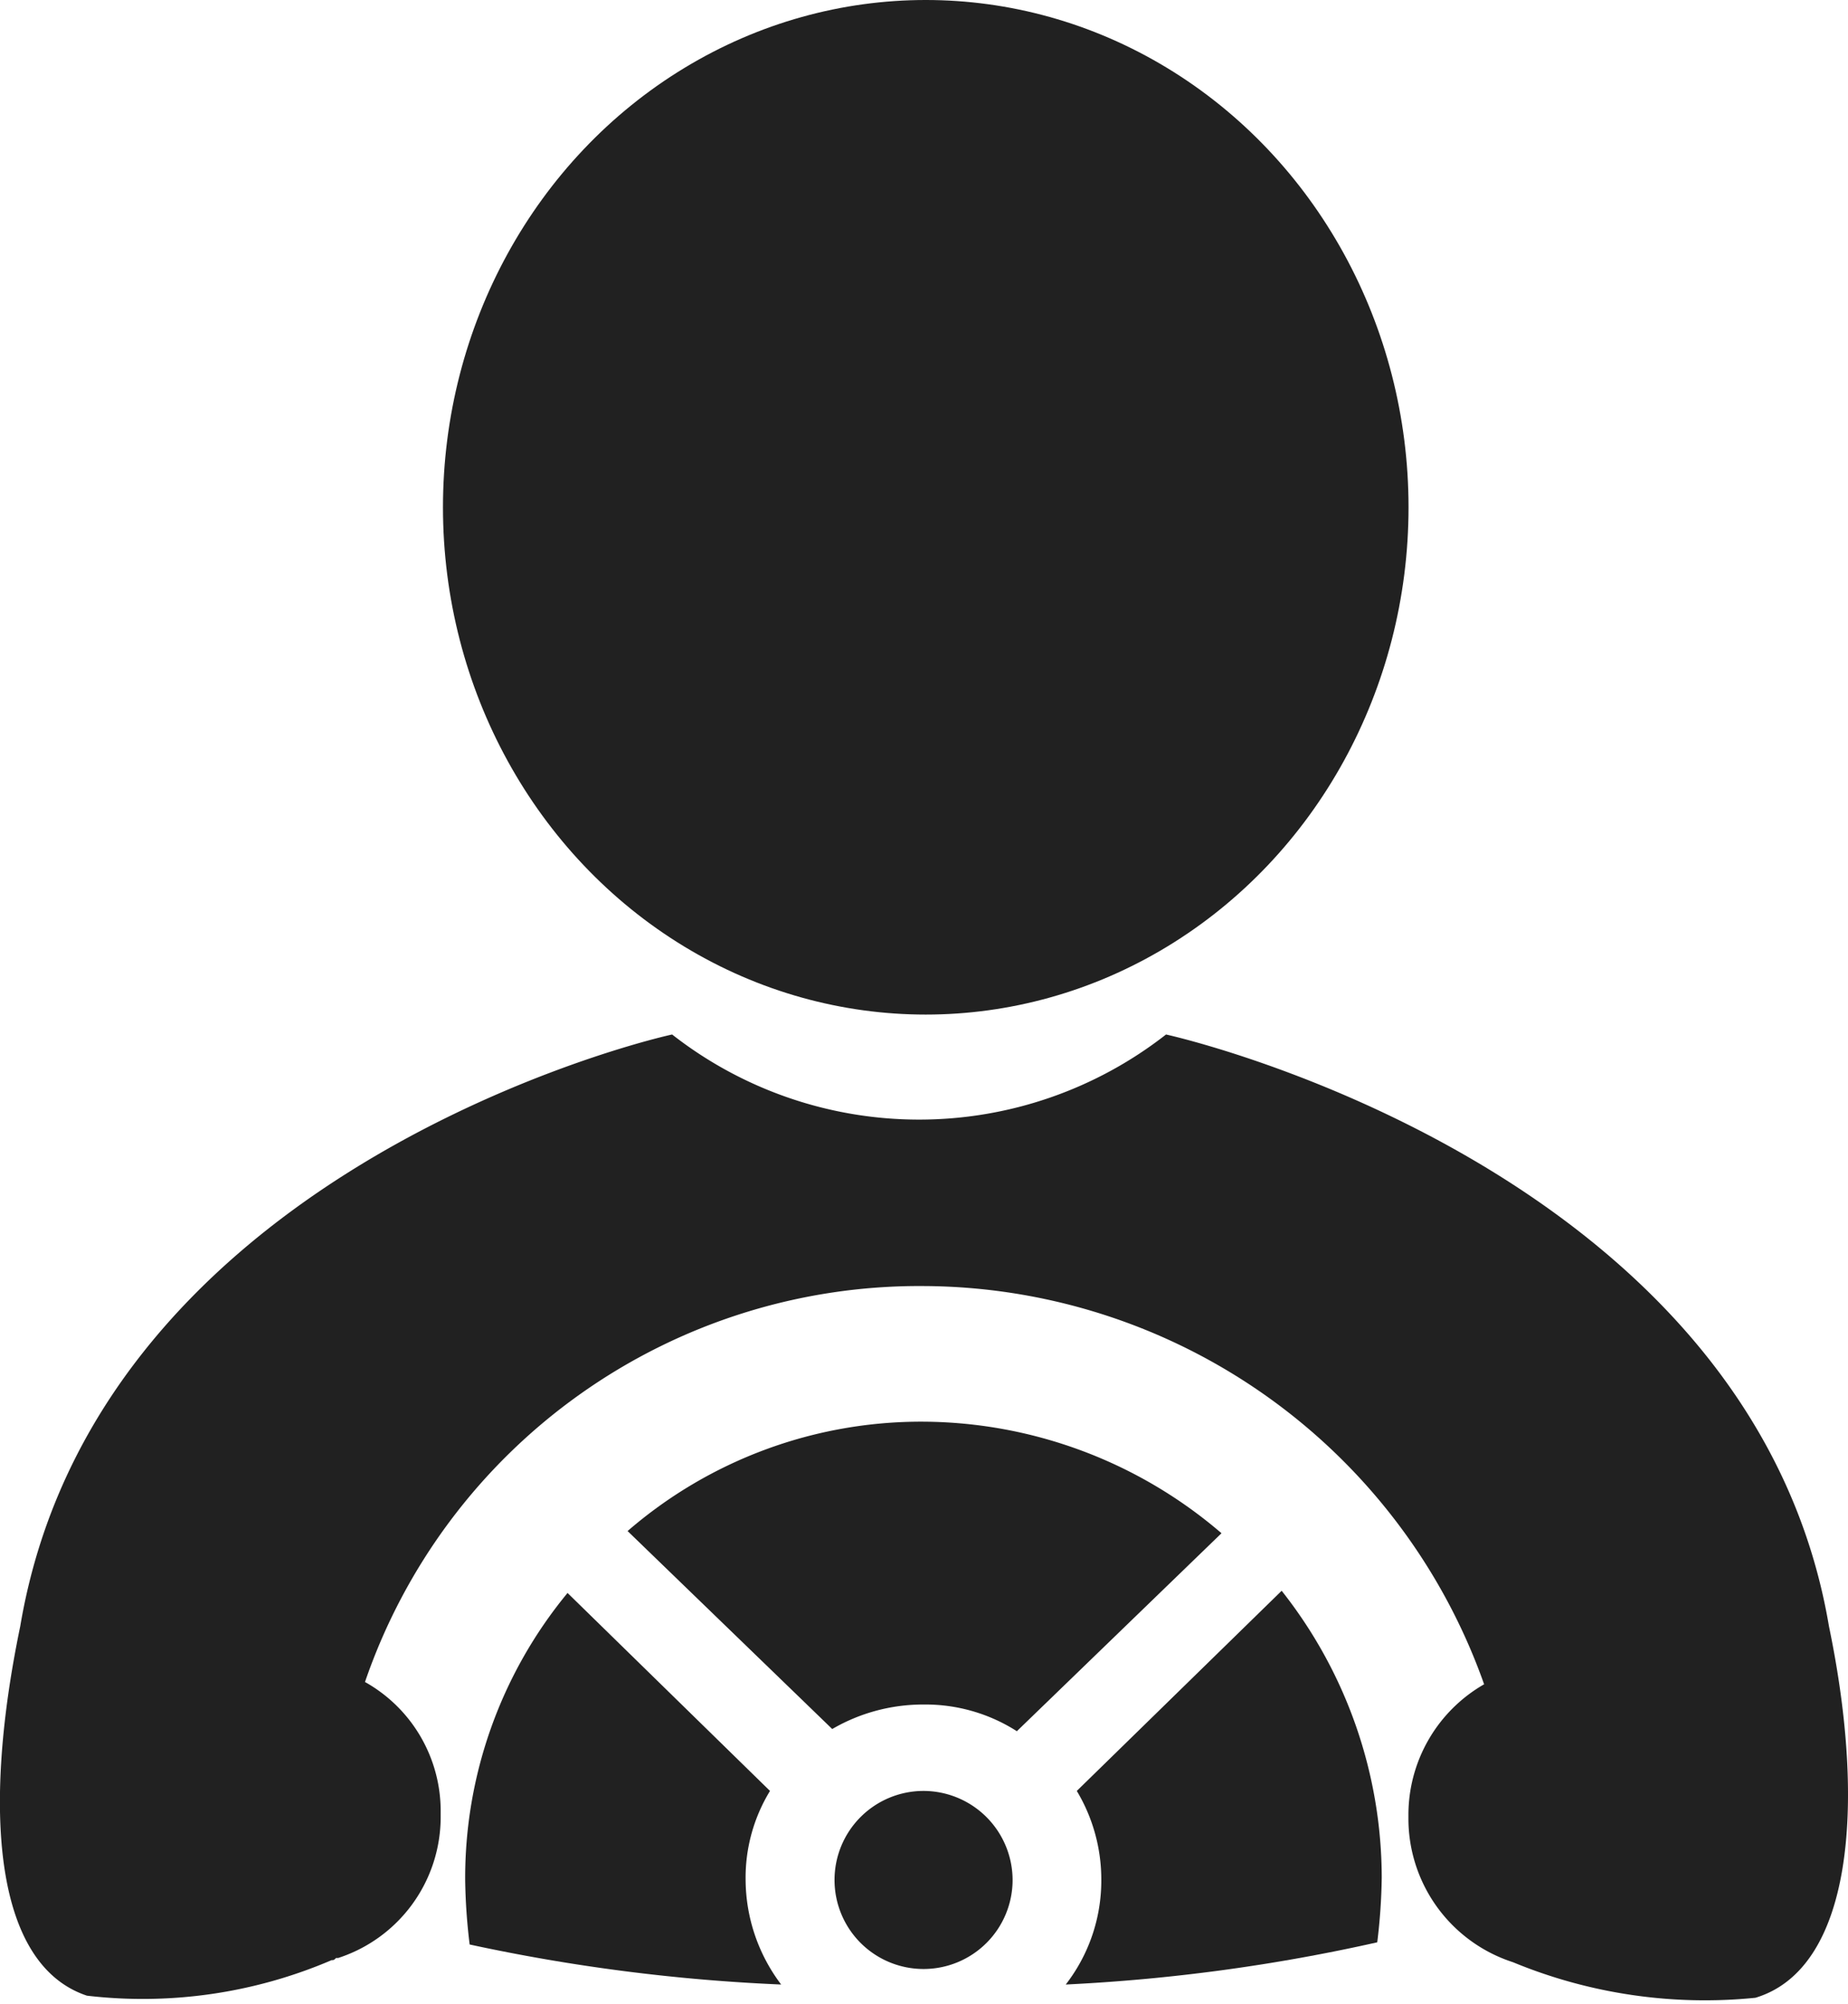 <svg xmlns="http://www.w3.org/2000/svg" width="16.896" height="18.321" viewBox="0 0 16.896 18.321">
  <defs>
    <style>
      .cls-1 {
        fill: #212121;
      }
    </style>
  </defs>
  <g id="noun_undefined_259875_000000" transform="translate(-14.488 -104)">
    <path id="Path_191" data-name="Path 191" class="cls-1" d="M25.21,56.911h0c-.671-3.966-5.431-5.268-6.061-5.411a3.665,3.665,0,0,1-4.516,0c-.631.142-5.289,1.424-5.96,5.411h0c-.346,1.668-.244,3.092.61,3.377a4.38,4.38,0,0,0,2.237-.325c.02,0,.02,0,.041-.02h.02a1.356,1.356,0,0,0,.936-1.281V58.6a1.352,1.352,0,0,0-.692-1.18A5.357,5.357,0,0,1,16.931,53.8a5.46,5.46,0,0,1,5.126,3.641,1.377,1.377,0,0,0-.692,1.18v.061a1.381,1.381,0,0,0,.956,1.3h0a4.591,4.591,0,0,0,2.217.325C25.413,60.043,25.556,58.578,25.21,56.911Z" transform="translate(6 61.958)"/>
    <ellipse id="Ellipse_9" data-name="Ellipse 9" class="cls-1" cx="4.414" cy="4.638" rx="4.414" ry="4.638" transform="translate(18.538 104)"/>
    <path id="Path_192" data-name="Path 192" class="cls-1" d="M56.5,78.331a1.575,1.575,0,0,1,.224.814,1.55,1.55,0,0,1-.325.956,16.638,16.638,0,0,0,2.848-.386,5.372,5.372,0,0,0,.041-.59,4.236,4.236,0,0,0-.915-2.624Z" transform="translate(-32.167 42.043)"/>
    <path id="Path_193" data-name="Path 193" class="cls-1" d="M32.187,78.41,30.336,76.6a4.093,4.093,0,0,0-.936,2.624,5.373,5.373,0,0,0,.041.59,16.828,16.828,0,0,0,2.848.366,1.6,1.6,0,0,1-.325-.956A1.522,1.522,0,0,1,32.187,78.41Z" transform="translate(-10.659 41.964)"/>
    <path id="Path_194" data-name="Path 194" class="cls-1" d="M46.814,85.5a.814.814,0,1,0,.814.814A.816.816,0,0,0,46.814,85.5Z" transform="translate(-23.882 34.874)"/>
    <path id="Path_195" data-name="Path 195" class="cls-1" d="M39.405,68.9a4.1,4.1,0,0,0-2.705,1l1.871,1.81a1.649,1.649,0,0,1,.834-.224,1.551,1.551,0,0,1,.854.244l1.871-1.81A4.216,4.216,0,0,0,39.405,68.9Z" transform="translate(-16.474 48.098)"/>
  </g>
</svg>
